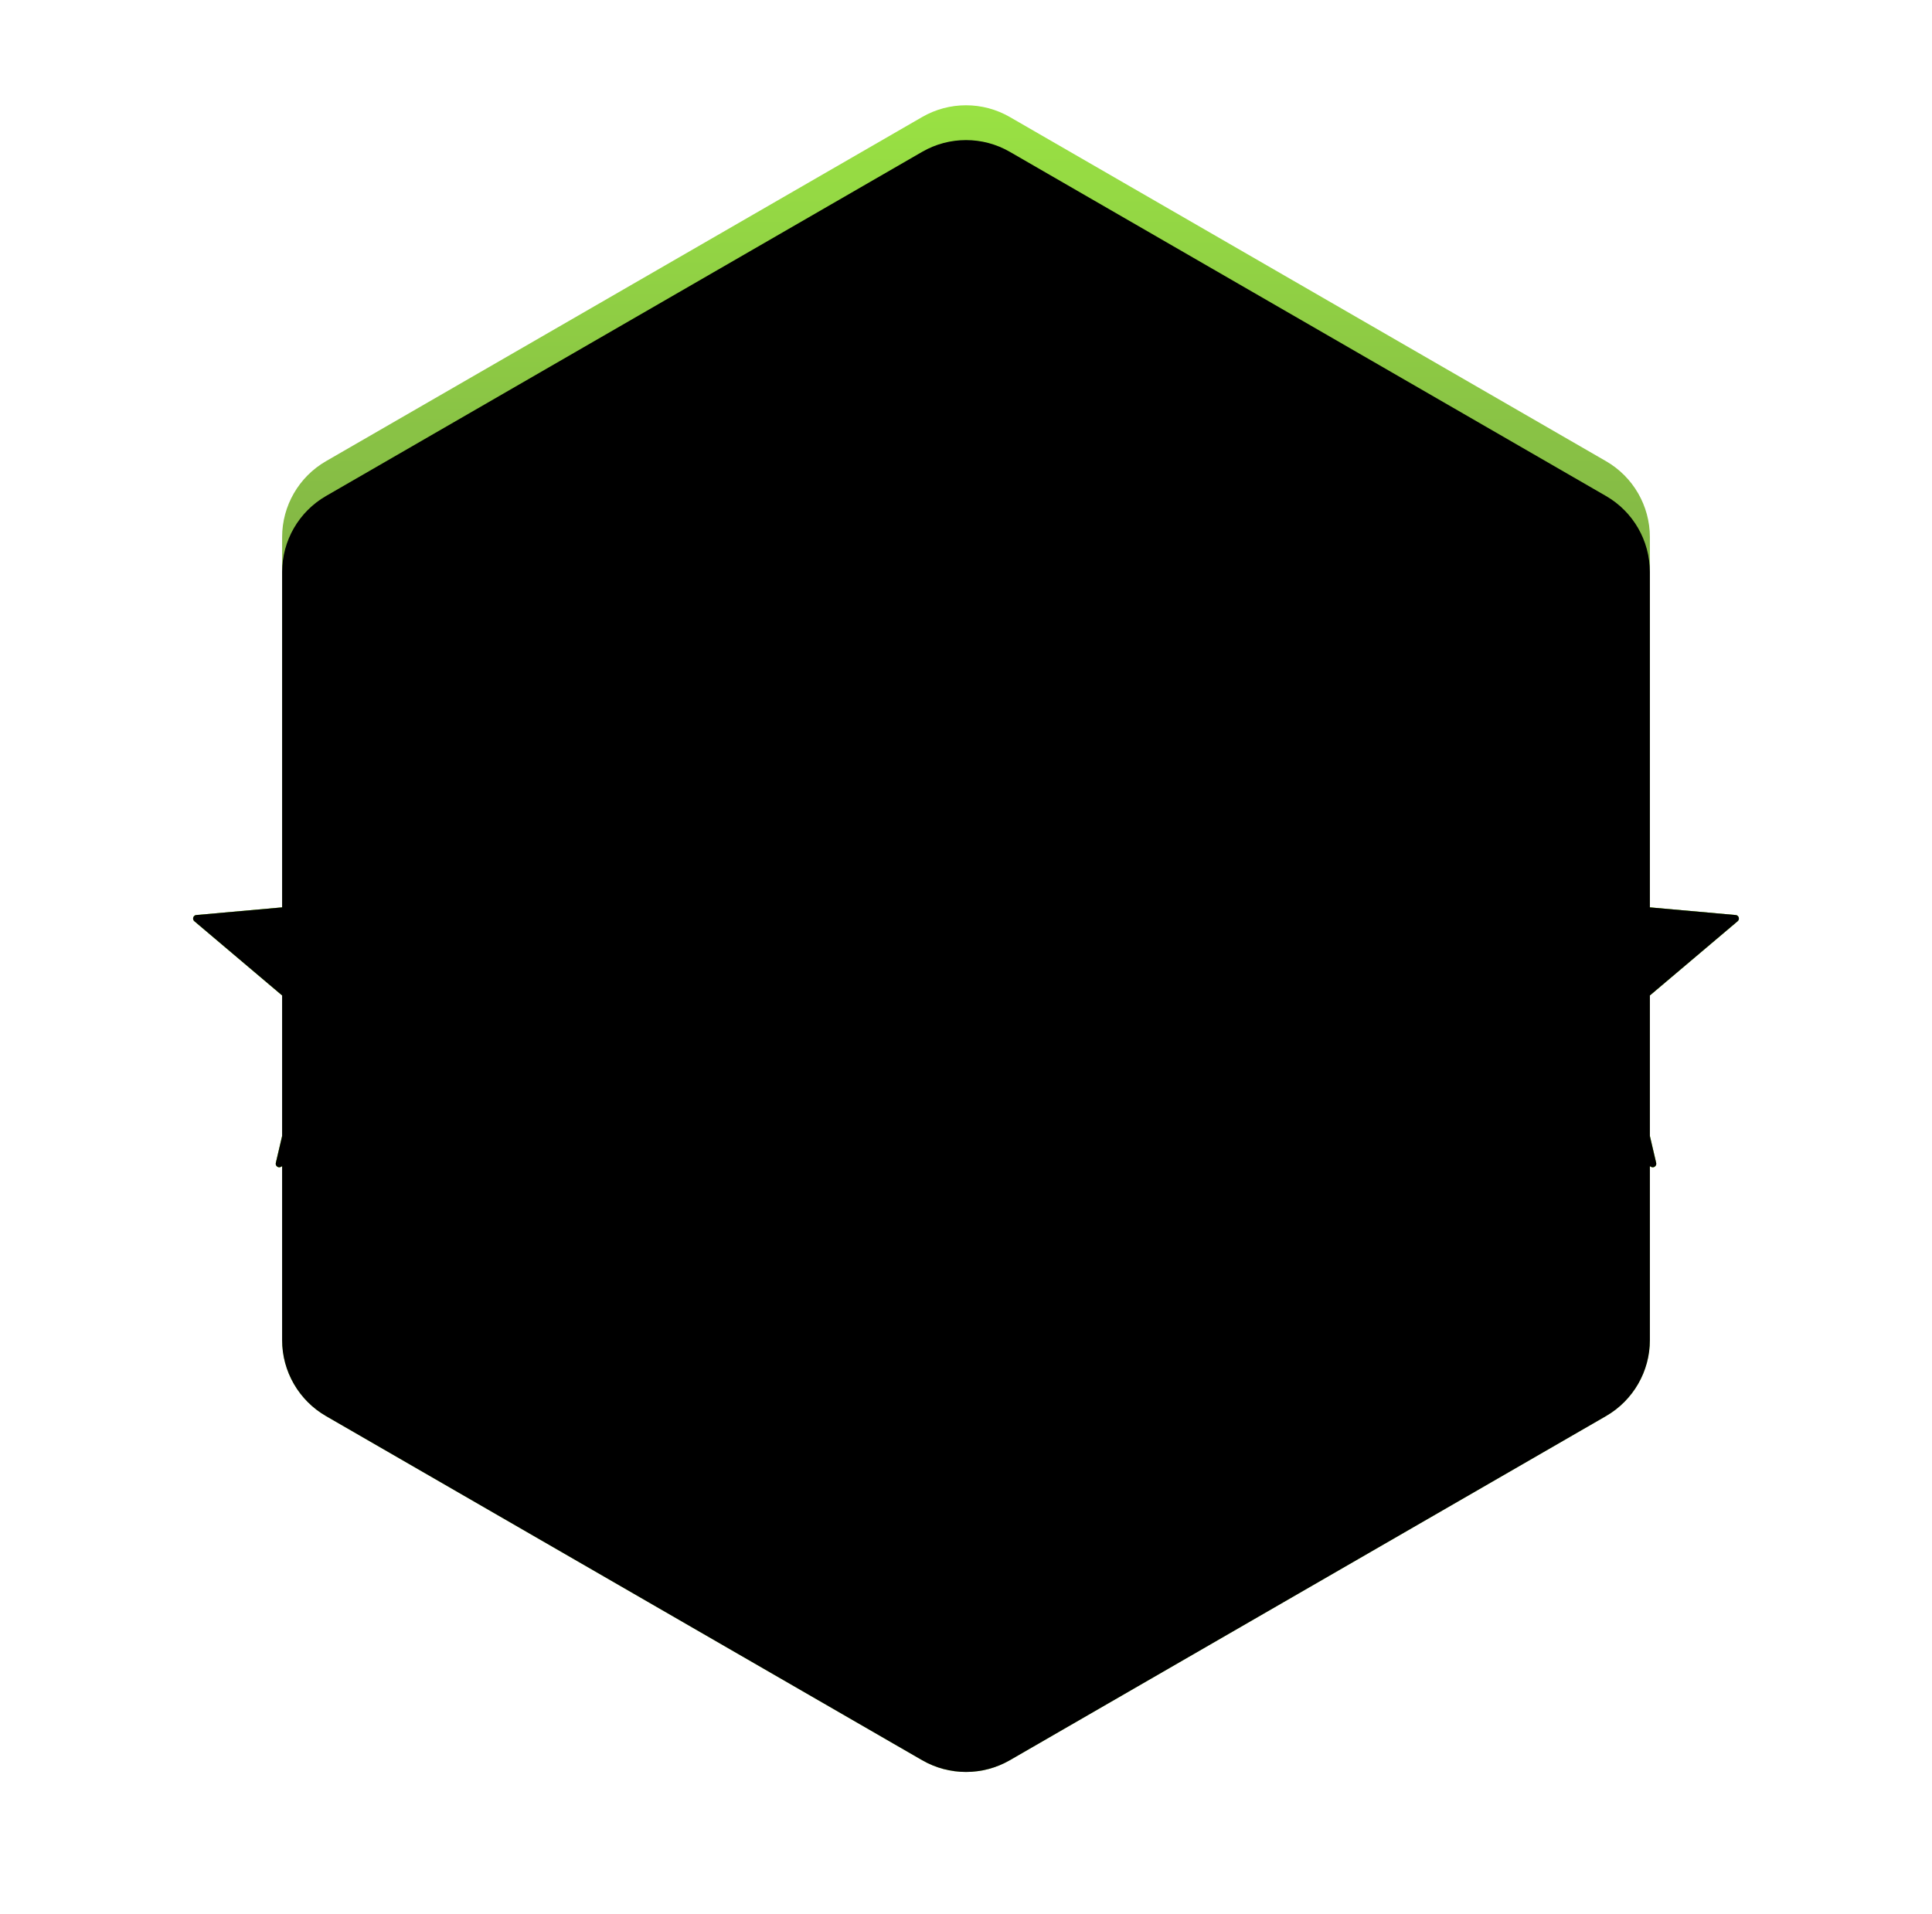 <svg width="111" height="110" viewBox="0 0 111 110" fill="none" xmlns="http://www.w3.org/2000/svg">
<path d="M52.98 11.315C54.539 10.414 56.461 10.414 58.02 11.315L92.27 31.089C93.83 31.989 94.791 33.653 94.791 35.454V75.002C94.791 76.803 93.83 78.468 92.27 79.368L58.02 99.142C56.461 100.042 54.539 100.042 52.98 99.142L18.73 79.368C17.17 78.468 16.209 76.803 16.209 75.002V35.454C16.209 33.653 17.17 31.989 18.73 31.089L52.98 11.315Z" fill="black"/>
<path d="M52.98 6.725C54.539 5.824 56.461 5.824 58.02 6.725L92.27 26.499C93.83 27.399 94.791 29.063 94.791 30.864V70.412C94.791 72.213 93.83 73.877 92.27 74.778L58.02 94.552C56.461 95.452 54.539 95.452 52.98 94.552L18.73 74.778C17.17 73.877 16.209 72.213 16.209 70.412V30.864C16.209 29.063 17.17 27.399 18.73 26.499L52.98 6.725Z" fill="url(#paint0_linear_1244_53583)"/>
<path d="M54.447 11.589C55.071 11.229 55.84 11.229 56.463 11.589L88.73 30.218C89.354 30.578 89.738 31.244 89.738 31.964V69.223C89.738 69.943 89.354 70.609 88.73 70.969L56.463 89.598C55.84 89.958 55.071 89.958 54.447 89.598L22.18 70.969C21.556 70.609 21.172 69.943 21.172 69.223V31.964C21.172 31.244 21.556 30.578 22.18 30.218L54.447 11.589Z" fill="#353535"/>
<mask id="mask0_1244_53583" style="mask-type:alpha" maskUnits="userSpaceOnUse" x="21" y="11" width="69" height="80">
<path d="M21.676 31.091L55.455 11.589L89.234 31.091V70.096L55.455 89.598L21.676 70.096V31.091Z" fill="#353535"/>
<path d="M21.676 31.091L55.455 11.589L89.234 31.091V70.096L55.455 89.598L21.676 70.096V31.091Z" fill="url(#paint1_linear_1244_53583)" fill-opacity="0.5"/>
<path d="M21.676 31.091L55.455 11.589L89.234 31.091V70.096L55.455 89.598L21.676 70.096V31.091Z" stroke="white"/>
</mask>
<g mask="url(#mask0_1244_53583)">
<rect x="90.452" y="91.328" width="71.141" height="80.321" transform="rotate(-180 90.452 91.328)" fill="url(#paint2_linear_1244_53583)"/>
<path fill-rule="evenodd" clip-rule="evenodd" d="M55.5 62.82L70.521 117.676H40.479L55.5 62.82Z" fill="url(#paint3_linear_1244_53583)"/>
<path fill-rule="evenodd" clip-rule="evenodd" d="M55.5 70.232L70.521 15.375H40.479L55.5 70.232Z" fill="url(#paint4_linear_1244_53583)"/>
<path fill-rule="evenodd" clip-rule="evenodd" d="M60.465 66.527L-13.01 81.723L-13.01 51.33L60.465 66.527Z" fill="url(#paint5_linear_1244_53583)"/>
<path fill-rule="evenodd" clip-rule="evenodd" d="M50.535 66.527L124.011 81.723L124.011 51.33L50.535 66.527Z" fill="url(#paint6_linear_1244_53583)"/>
<path fill-rule="evenodd" clip-rule="evenodd" d="M59.011 70.078L-3.566 28.261L17.677 6.77L59.011 70.078Z" fill="url(#paint7_linear_1244_53583)"/>
<path fill-rule="evenodd" clip-rule="evenodd" d="M51.99 62.975L93.323 126.284L114.566 104.792L51.99 62.975Z" fill="url(#paint8_linear_1244_53583)"/>
<path fill-rule="evenodd" clip-rule="evenodd" d="M59.011 62.974L17.677 126.283L-3.566 104.791L59.011 62.974Z" fill="url(#paint9_linear_1244_53583)"/>
<path fill-rule="evenodd" clip-rule="evenodd" d="M51.99 70.076L114.566 28.259L93.323 6.768L51.99 70.076Z" fill="url(#paint10_linear_1244_53583)"/>
<path d="M-8.016 98.404L55.5 61.729L119.016 98.404V133.311H-8.016V98.404Z" fill="#1D1D1D"/>
</g>
<g filter="url(#filter0_d_1244_53583)">
<path d="M87.074 41.976C87.145 41.817 87.371 41.817 87.442 41.976L90.89 49.685C90.92 49.752 90.983 49.797 91.056 49.804L99.722 50.578C99.9 50.594 99.971 50.817 99.834 50.933L93.307 56.454C93.249 56.503 93.224 56.581 93.241 56.654L95.153 64.824C95.193 64.995 95.009 65.132 94.856 65.045L87.358 60.757C87.296 60.722 87.22 60.722 87.158 60.757L79.66 65.045C79.507 65.132 79.323 64.995 79.364 64.824L81.276 56.654C81.293 56.581 81.267 56.503 81.21 56.454L74.682 50.933C74.546 50.817 74.616 50.594 74.795 50.578L83.46 49.804C83.533 49.797 83.597 49.752 83.626 49.685L87.074 41.976Z" fill="#9AE343"/>
<path d="M87.074 41.976C87.145 41.817 87.371 41.817 87.442 41.976L90.89 49.685C90.92 49.752 90.983 49.797 91.056 49.804L99.722 50.578C99.9 50.594 99.971 50.817 99.834 50.933L93.307 56.454C93.249 56.503 93.224 56.581 93.241 56.654L95.153 64.824C95.193 64.995 95.009 65.132 94.856 65.045L87.358 60.757C87.296 60.722 87.22 60.722 87.158 60.757L79.66 65.045C79.507 65.132 79.323 64.995 79.364 64.824L81.276 56.654C81.293 56.581 81.267 56.503 81.21 56.454L74.682 50.933C74.546 50.817 74.616 50.594 74.795 50.578L83.46 49.804C83.533 49.797 83.597 49.752 83.626 49.685L87.074 41.976Z" fill="#9AE343"/>
<path d="M73.706 52.087L73.706 52.087L79.62 57.091L77.891 64.479C77.55 65.937 79.111 67.101 80.411 66.358L87.258 62.442L94.106 66.358C95.406 67.101 96.967 65.937 96.625 64.479L94.896 57.091L100.811 52.087C101.973 51.104 101.372 49.207 99.856 49.072L91.957 48.366L88.823 41.359C88.218 40.006 86.298 40.006 85.694 41.359L82.56 48.366L74.66 49.072C73.144 49.207 72.543 51.104 73.706 52.087Z" stroke="white" stroke-width="3" stroke-linejoin="round"/>
</g>
<g filter="url(#filter1_d_1244_53583)">
<path d="M23.558 41.976C23.629 41.817 23.855 41.817 23.926 41.976L27.374 49.685C27.403 49.752 27.467 49.797 27.54 49.804L36.205 50.578C36.384 50.594 36.454 50.817 36.318 50.933L29.791 56.454C29.733 56.503 29.707 56.581 29.724 56.654L31.636 64.824C31.677 64.995 31.493 65.132 31.34 65.045L23.842 60.757C23.78 60.722 23.704 60.722 23.642 60.757L16.144 65.045C15.991 65.132 15.807 64.995 15.847 64.824L17.759 56.654C17.776 56.581 17.751 56.503 17.693 56.454L11.166 50.933C11.029 50.817 11.1 50.594 11.278 50.578L19.944 49.804C20.017 49.797 20.08 49.752 20.11 49.685L23.558 41.976Z" fill="#9AE343"/>
<path d="M23.558 41.976C23.629 41.817 23.855 41.817 23.926 41.976L27.374 49.685C27.403 49.752 27.467 49.797 27.54 49.804L36.205 50.578C36.384 50.594 36.454 50.817 36.318 50.933L29.791 56.454C29.733 56.503 29.707 56.581 29.724 56.654L31.636 64.824C31.677 64.995 31.493 65.132 31.34 65.045L23.842 60.757C23.78 60.722 23.704 60.722 23.642 60.757L16.144 65.045C15.991 65.132 15.807 64.995 15.847 64.824L17.759 56.654C17.776 56.581 17.751 56.503 17.693 56.454L11.166 50.933C11.029 50.817 11.1 50.594 11.278 50.578L19.944 49.804C20.017 49.797 20.08 49.752 20.11 49.685L23.558 41.976Z" fill="#9AE343"/>
<path d="M10.189 52.087L10.189 52.087L16.104 57.091L14.375 64.479C14.034 65.937 15.594 67.101 16.894 66.358L23.742 62.442L30.589 66.358C31.889 67.101 33.45 65.937 33.109 64.479L31.38 57.091L37.294 52.087C38.456 51.104 37.856 49.207 36.34 49.072L28.44 48.366L25.306 41.359C24.702 40.006 22.782 40.006 22.177 41.359L19.044 48.366L11.144 49.072C9.628 49.207 9.027 51.104 10.189 52.087Z" stroke="white" stroke-width="3" stroke-linejoin="round"/>
</g>
<g filter="url(#filter2_d_1244_53583)">
<path d="M55.314 20.835C55.383 20.67 55.617 20.67 55.686 20.835L60.905 33.258C60.934 33.326 60.998 33.373 61.072 33.38L74.22 34.63C74.395 34.647 74.466 34.863 74.336 34.981L64.409 43.92C64.355 43.968 64.331 44.042 64.347 44.113L67.251 57.32C67.289 57.494 67.101 57.628 66.949 57.536L55.605 50.632C55.541 50.592 55.46 50.592 55.395 50.632L44.051 57.536C43.899 57.628 43.711 57.494 43.749 57.32L46.653 44.113C46.669 44.042 46.645 43.968 46.591 43.92L36.664 34.981C36.534 34.863 36.605 34.647 36.78 34.63L49.928 33.38C50.002 33.373 50.066 33.326 50.095 33.258L55.314 20.835Z" fill="#9AE343"/>
<path d="M55.314 20.835C55.383 20.67 55.617 20.67 55.686 20.835L60.905 33.258C60.934 33.326 60.998 33.373 61.072 33.38L74.22 34.63C74.395 34.647 74.466 34.863 74.336 34.981L64.409 43.92C64.355 43.968 64.331 44.042 64.347 44.113L67.251 57.32C67.289 57.494 67.101 57.628 66.949 57.536L55.605 50.632C55.541 50.592 55.46 50.592 55.395 50.632L44.051 57.536C43.899 57.628 43.711 57.494 43.749 57.32L46.653 44.113C46.669 44.042 46.645 43.968 46.591 43.92L36.664 34.981C36.534 34.863 36.605 34.647 36.78 34.63L49.928 33.38C50.002 33.373 50.066 33.326 50.095 33.258L55.314 20.835Z" fill="#9AE343"/>
<path d="M53.92 20.249L53.92 20.249L49.004 31.949L36.637 33.125C35.151 33.266 34.543 35.106 35.652 36.105L36.664 34.981L35.652 36.105L45.013 44.533L42.272 56.995C41.948 58.469 43.549 59.612 44.837 58.828L55.5 52.338L66.163 58.828C67.451 59.612 69.052 58.469 68.728 56.995L65.987 44.533L75.348 36.105C76.457 35.106 75.849 33.266 74.363 33.125L61.996 31.949L57.08 20.249L57.08 20.249C56.492 18.849 54.508 18.849 53.92 20.249ZM43.265 56.244C43.265 56.244 43.266 56.243 43.266 56.243L43.265 56.244L43.795 57.114L43.265 56.244ZM65.774 57.645C65.774 57.644 65.773 57.644 65.773 57.643L65.774 57.645ZM45.176 43.789C45.176 43.789 45.176 43.788 45.176 43.788L46.456 44.07L45.176 43.788L45.176 43.789Z" stroke="white" stroke-width="3" stroke-linejoin="round"/>
</g>
<g style="mix-blend-mode:color" filter="url(#filter3_d_1244_53583)">
<path fill-rule="evenodd" clip-rule="evenodd" d="M52.98 6.725C54.539 5.824 56.461 5.824 58.02 6.725L92.27 26.499C93.83 27.399 94.791 29.063 94.791 30.864V35.454V50.138L99.722 50.578C99.9 50.594 99.971 50.817 99.834 50.933L94.791 55.199V63.276L95.153 64.824C95.193 64.995 95.009 65.132 94.856 65.045L94.791 65.007V70.412V75.002C94.791 76.803 93.83 78.467 92.27 79.368L58.02 99.142C56.461 100.042 54.539 100.042 52.98 99.142L18.73 79.368C17.17 78.467 16.209 76.803 16.209 75.002V70.412V65.007L16.144 65.045C15.991 65.132 15.807 64.995 15.847 64.824L16.209 63.276V55.199L11.166 50.933C11.029 50.817 11.1 50.594 11.278 50.578L16.209 50.138V35.454V30.864C16.209 29.063 17.17 27.399 18.73 26.499L52.98 6.725Z" fill="#9AE343"/>
<path fill-rule="evenodd" clip-rule="evenodd" d="M52.98 6.725C54.539 5.824 56.461 5.824 58.02 6.725L92.27 26.499C93.83 27.399 94.791 29.063 94.791 30.864V35.454V50.138L99.722 50.578C99.9 50.594 99.971 50.817 99.834 50.933L94.791 55.199V63.276L95.153 64.824C95.193 64.995 95.009 65.132 94.856 65.045L94.791 65.007V70.412V75.002C94.791 76.803 93.83 78.467 92.27 79.368L58.02 99.142C56.461 100.042 54.539 100.042 52.98 99.142L18.73 79.368C17.17 78.467 16.209 76.803 16.209 75.002V70.412V65.007L16.144 65.045C15.991 65.132 15.807 64.995 15.847 64.824L16.209 63.276V55.199L11.166 50.933C11.029 50.817 11.1 50.594 11.278 50.578L16.209 50.138V35.454V30.864C16.209 29.063 17.17 27.399 18.73 26.499L52.98 6.725Z" fill="black"/>
</g>
<defs>
<filter id="filter0_d_1244_53583" x="63.516" y="32.783" width="47.484" height="45.404" filterUnits="userSpaceOnUse" color-interpolation-filters="sRGB">
<feFlood flood-opacity="0" result="BackgroundImageFix"/>
<feColorMatrix in="SourceAlpha" type="matrix" values="0 0 0 0 0 0 0 0 0 0 0 0 0 0 0 0 0 0 127 0" result="hardAlpha"/>
<feOffset dy="2"/>
<feGaussianBlur stdDeviation="4"/>
<feComposite in2="hardAlpha" operator="out"/>
<feColorMatrix type="matrix" values="0 0 0 0 0 0 0 0 0 0 0 0 0 0 0 0 0 0 0.5 0"/>
<feBlend mode="normal" in2="BackgroundImageFix" result="effect1_dropShadow_1244_53583"/>
<feBlend mode="normal" in="SourceGraphic" in2="effect1_dropShadow_1244_53583" result="shape"/>
</filter>
<filter id="filter1_d_1244_53583" x="0" y="32.783" width="47.484" height="45.404" filterUnits="userSpaceOnUse" color-interpolation-filters="sRGB">
<feFlood flood-opacity="0" result="BackgroundImageFix"/>
<feColorMatrix in="SourceAlpha" type="matrix" values="0 0 0 0 0 0 0 0 0 0 0 0 0 0 0 0 0 0 127 0" result="hardAlpha"/>
<feOffset dy="2"/>
<feGaussianBlur stdDeviation="4"/>
<feComposite in2="hardAlpha" operator="out"/>
<feColorMatrix type="matrix" values="0 0 0 0 0 0 0 0 0 0 0 0 0 0 0 0 0 0 0.5 0"/>
<feBlend mode="normal" in2="BackgroundImageFix" result="effect1_dropShadow_1244_53583"/>
<feBlend mode="normal" in="SourceGraphic" in2="effect1_dropShadow_1244_53583" result="shape"/>
</filter>
<filter id="filter2_d_1244_53583" x="25.503" y="11.638" width="59.994" height="59.044" filterUnits="userSpaceOnUse" color-interpolation-filters="sRGB">
<feFlood flood-opacity="0" result="BackgroundImageFix"/>
<feColorMatrix in="SourceAlpha" type="matrix" values="0 0 0 0 0 0 0 0 0 0 0 0 0 0 0 0 0 0 127 0" result="hardAlpha"/>
<feOffset dy="2"/>
<feGaussianBlur stdDeviation="4"/>
<feComposite in2="hardAlpha" operator="out"/>
<feColorMatrix type="matrix" values="0 0 0 0 0 0 0 0 0 0 0 0 0 0 0 0 0 0 0.5 0"/>
<feBlend mode="normal" in2="BackgroundImageFix" result="effect1_dropShadow_1244_53583"/>
<feBlend mode="normal" in="SourceGraphic" in2="effect1_dropShadow_1244_53583" result="shape"/>
</filter>
<filter id="filter3_d_1244_53583" x="3.029" y="0" width="104.943" height="109.899" filterUnits="userSpaceOnUse" color-interpolation-filters="sRGB">
<feFlood flood-opacity="0" result="BackgroundImageFix"/>
<feColorMatrix in="SourceAlpha" type="matrix" values="0 0 0 0 0 0 0 0 0 0 0 0 0 0 0 0 0 0 127 0" result="hardAlpha"/>
<feOffset dy="2"/>
<feGaussianBlur stdDeviation="4"/>
<feComposite in2="hardAlpha" operator="out"/>
<feColorMatrix type="matrix" values="0 0 0 0 0 0 0 0 0 0 0 0 0 0 0 0 0 0 0.5 0"/>
<feBlend mode="normal" in2="BackgroundImageFix" result="effect1_dropShadow_1244_53583"/>
<feBlend mode="normal" in="SourceGraphic" in2="effect1_dropShadow_1244_53583" result="shape"/>
</filter>
<linearGradient id="paint0_linear_1244_53583" x1="55.5" y1="5.269" x2="55.5" y2="96.007" gradientUnits="userSpaceOnUse">
<stop stop-color="#9AE343"/>
<stop offset="1" stop-color="#4B4B4B"/>
</linearGradient>
<linearGradient id="paint1_linear_1244_53583" x1="55.455" y1="11.007" x2="55.455" y2="90.18" gradientUnits="userSpaceOnUse">
<stop/>
<stop offset="1" stop-color="white"/>
</linearGradient>
<linearGradient id="paint2_linear_1244_53583" x1="126.023" y1="91.328" x2="126.023" y2="171.649" gradientUnits="userSpaceOnUse">
<stop/>
<stop offset="1" stop-color="white" stop-opacity="0"/>
</linearGradient>
<linearGradient id="paint3_linear_1244_53583" x1="40.479" y1="62.82" x2="40.479" y2="117.676" gradientUnits="userSpaceOnUse">
<stop stop-color="#FFEAB8"/>
<stop offset="1" stop-color="#FFF6DD" stop-opacity="0.01"/>
</linearGradient>
<linearGradient id="paint4_linear_1244_53583" x1="40.479" y1="70.232" x2="40.479" y2="15.375" gradientUnits="userSpaceOnUse">
<stop stop-color="#FFEAB8"/>
<stop offset="1" stop-color="#FFF6DD" stop-opacity="0.01"/>
</linearGradient>
<linearGradient id="paint5_linear_1244_53583" x1="60.465" y1="51.33" x2="-13.01" y2="51.33" gradientUnits="userSpaceOnUse">
<stop stop-color="#FFEAB8"/>
<stop offset="1" stop-color="#FFF6DD" stop-opacity="0.01"/>
</linearGradient>
<linearGradient id="paint6_linear_1244_53583" x1="50.535" y1="51.33" x2="124.011" y2="51.33" gradientUnits="userSpaceOnUse">
<stop stop-color="#FFEAB8"/>
<stop offset="1" stop-color="#FFF6DD" stop-opacity="0.01"/>
</linearGradient>
<linearGradient id="paint7_linear_1244_53583" x1="69.632" y1="59.333" x2="17.073" y2="7.381" gradientUnits="userSpaceOnUse">
<stop stop-color="#FFEAB8"/>
<stop offset="1" stop-color="#FFF6DD" stop-opacity="0.01"/>
</linearGradient>
<linearGradient id="paint8_linear_1244_53583" x1="62.611" y1="52.23" x2="115.17" y2="104.181" gradientUnits="userSpaceOnUse">
<stop stop-color="#FFEAB8"/>
<stop offset="1" stop-color="#FFF6DD" stop-opacity="0.01"/>
</linearGradient>
<linearGradient id="paint9_linear_1244_53583" x1="48.389" y1="52.229" x2="-4.17" y2="104.18" gradientUnits="userSpaceOnUse">
<stop stop-color="#FFEAB8"/>
<stop offset="1" stop-color="#FFF6DD" stop-opacity="0.01"/>
</linearGradient>
<linearGradient id="paint10_linear_1244_53583" x1="41.368" y1="59.331" x2="93.927" y2="7.379" gradientUnits="userSpaceOnUse">
<stop stop-color="#FFEAB8"/>
<stop offset="1" stop-color="#FFF6DD" stop-opacity="0.01"/>
</linearGradient>
</defs>
</svg>
